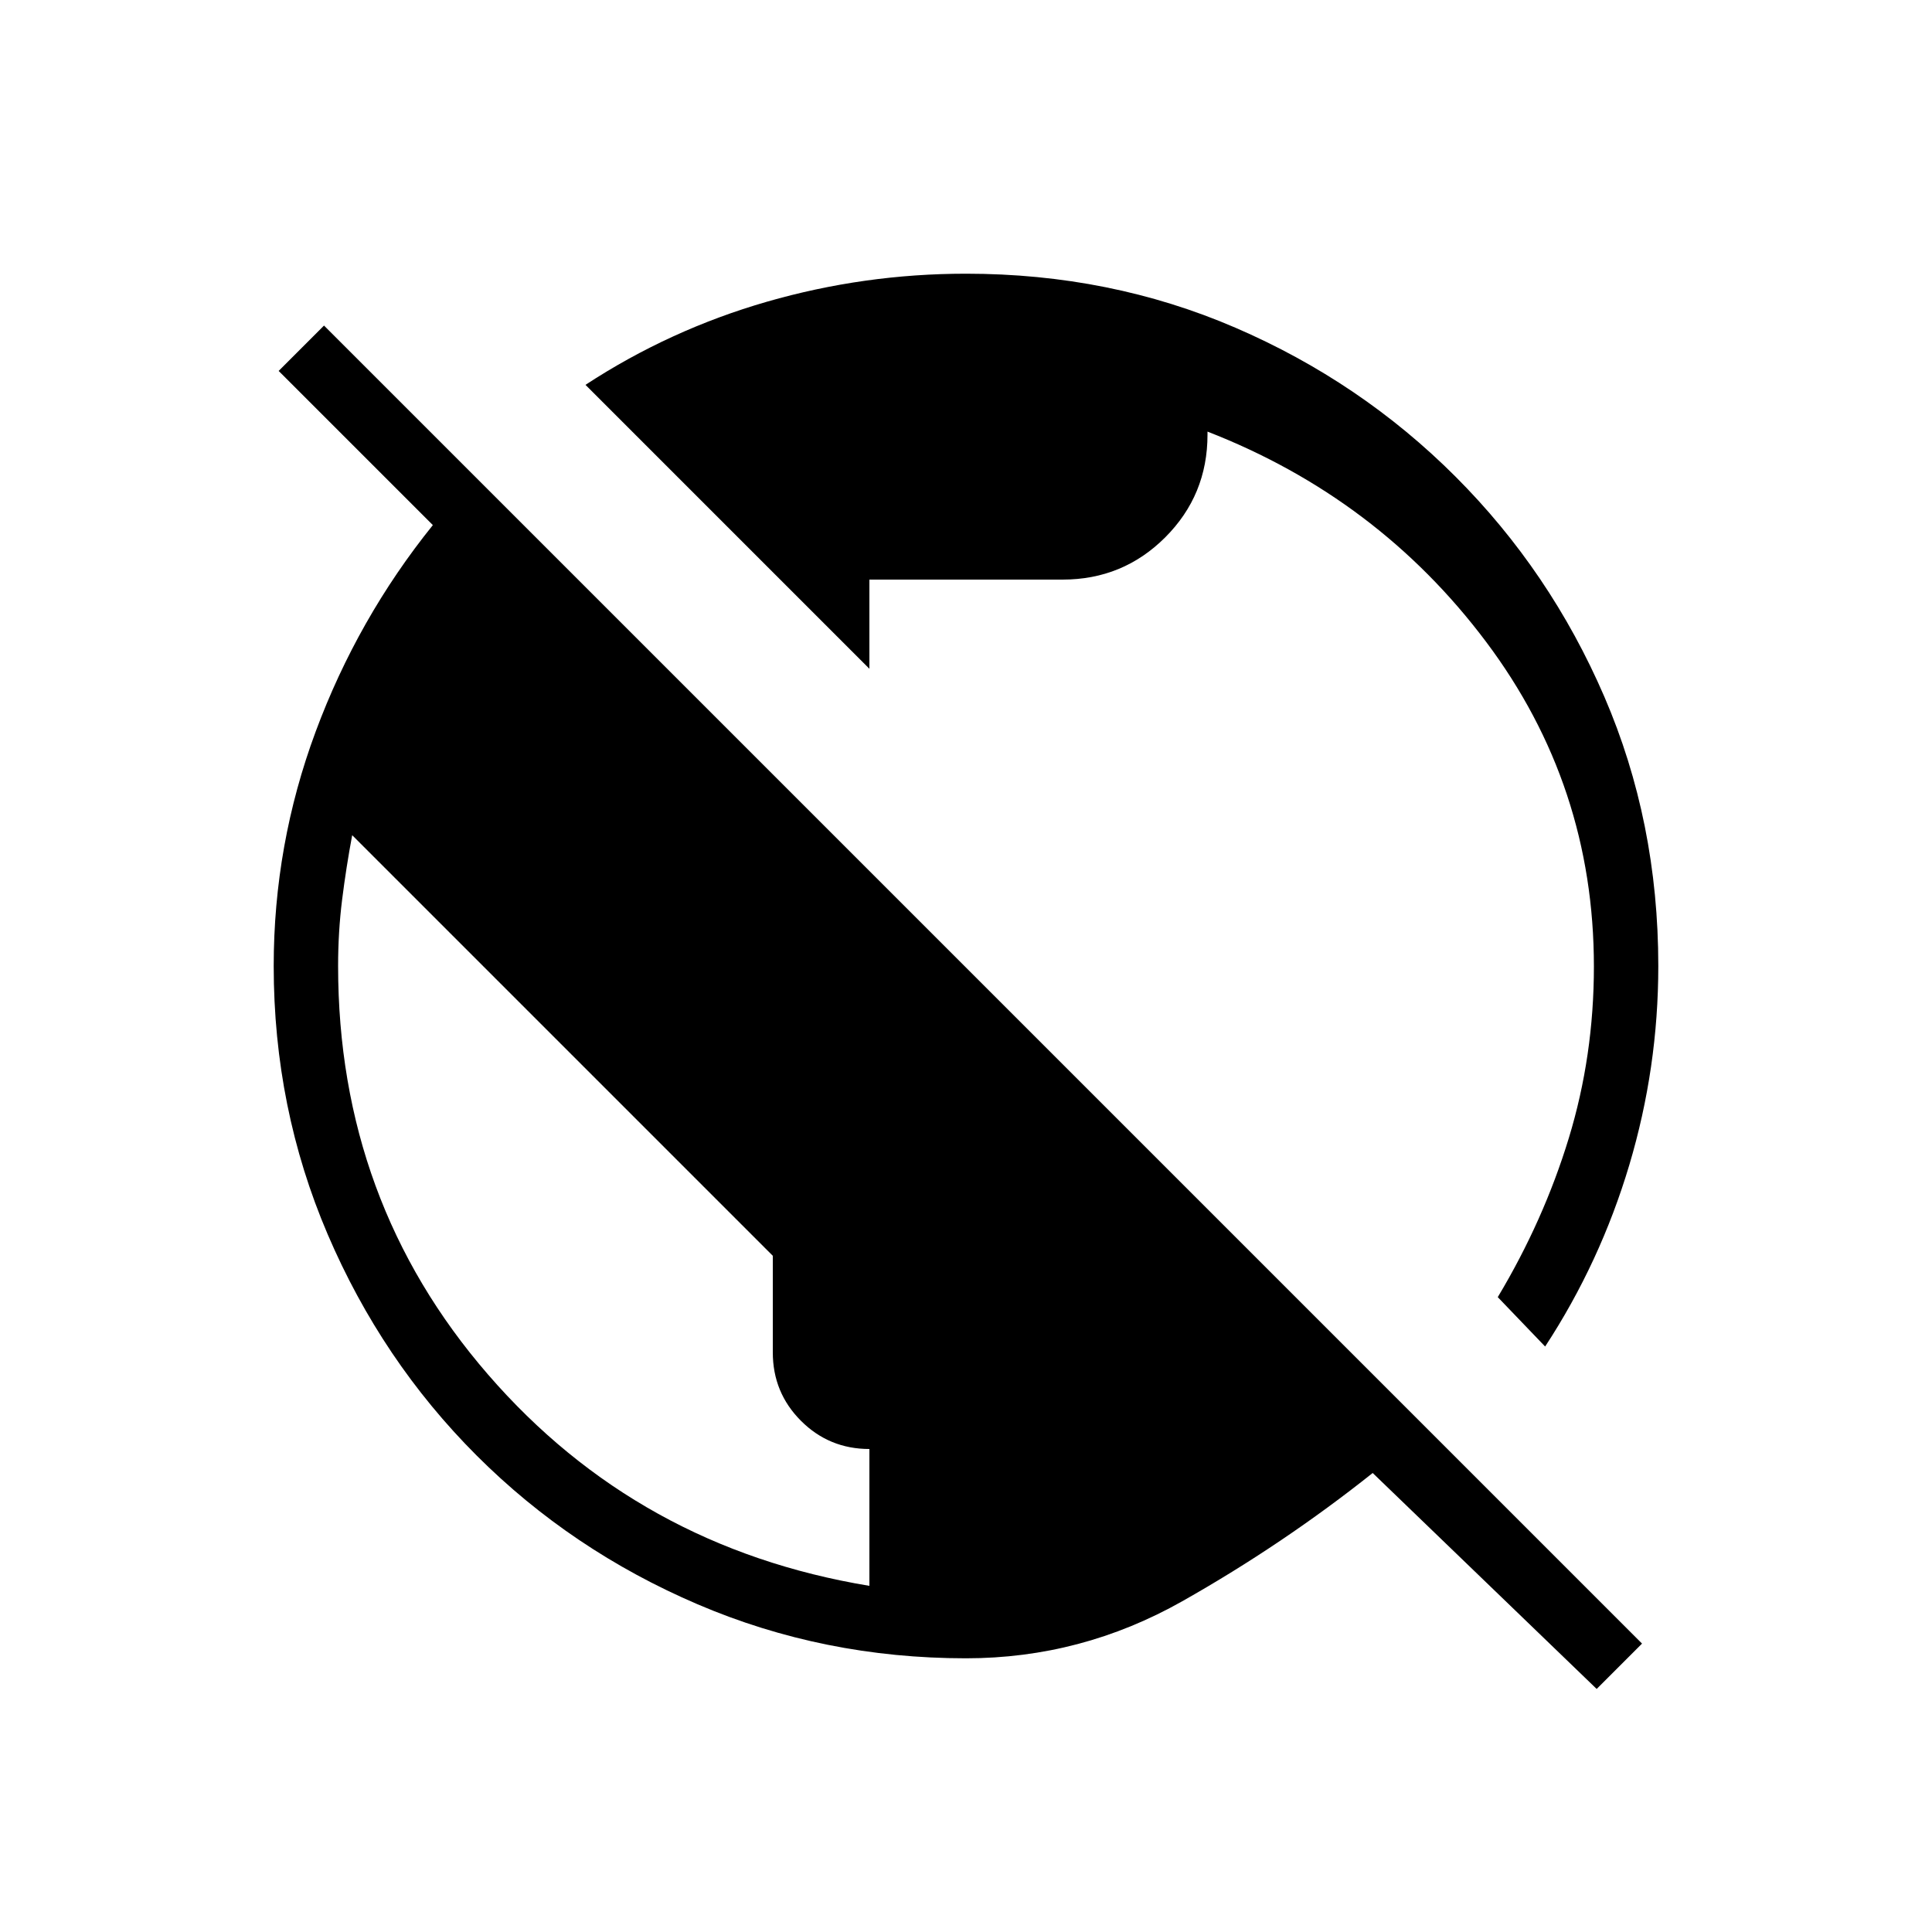 <svg xmlns="http://www.w3.org/2000/svg" height="20" viewBox="0 -960 960 960" width="20"><path d="m793.38-120.77-111.3-107.31q-44.46 35.39-94.62 63.73Q537.31-136 480-136q-70.7 0-133.4-26.85T236.8-236.8q-47.1-47.1-73.95-109.8Q136-409.3 136-480q0-60.31 20.85-116.46 20.84-56.16 58.23-102.62l-76.62-76.61L161-798.23l654.92 654.92-22.54 22.54ZM432-172v-68q-20 0-34-14t-14-34v-48L175-545q-3 16-5 32t-2 33q0 117 74.5 203T432-172Zm335.77-118.92-23.54-24.54q22.77-38 35.27-78.92Q792-435.3 792-479.75q0-90.02-53.62-161.4Q684.77-712.54 600-745.54v1.54q0 30-21 51t-51 21h-96v44.31L290.92-768.77q41.85-27.38 90.17-41.31Q429.41-824 480-824q71.7 0 133.9 26.85t109.3 73.95q47.1 47.1 73.95 109.3Q824-551.7 824-480q0 50.59-14.42 98.91-14.43 48.32-41.81 90.17Z"/></svg>